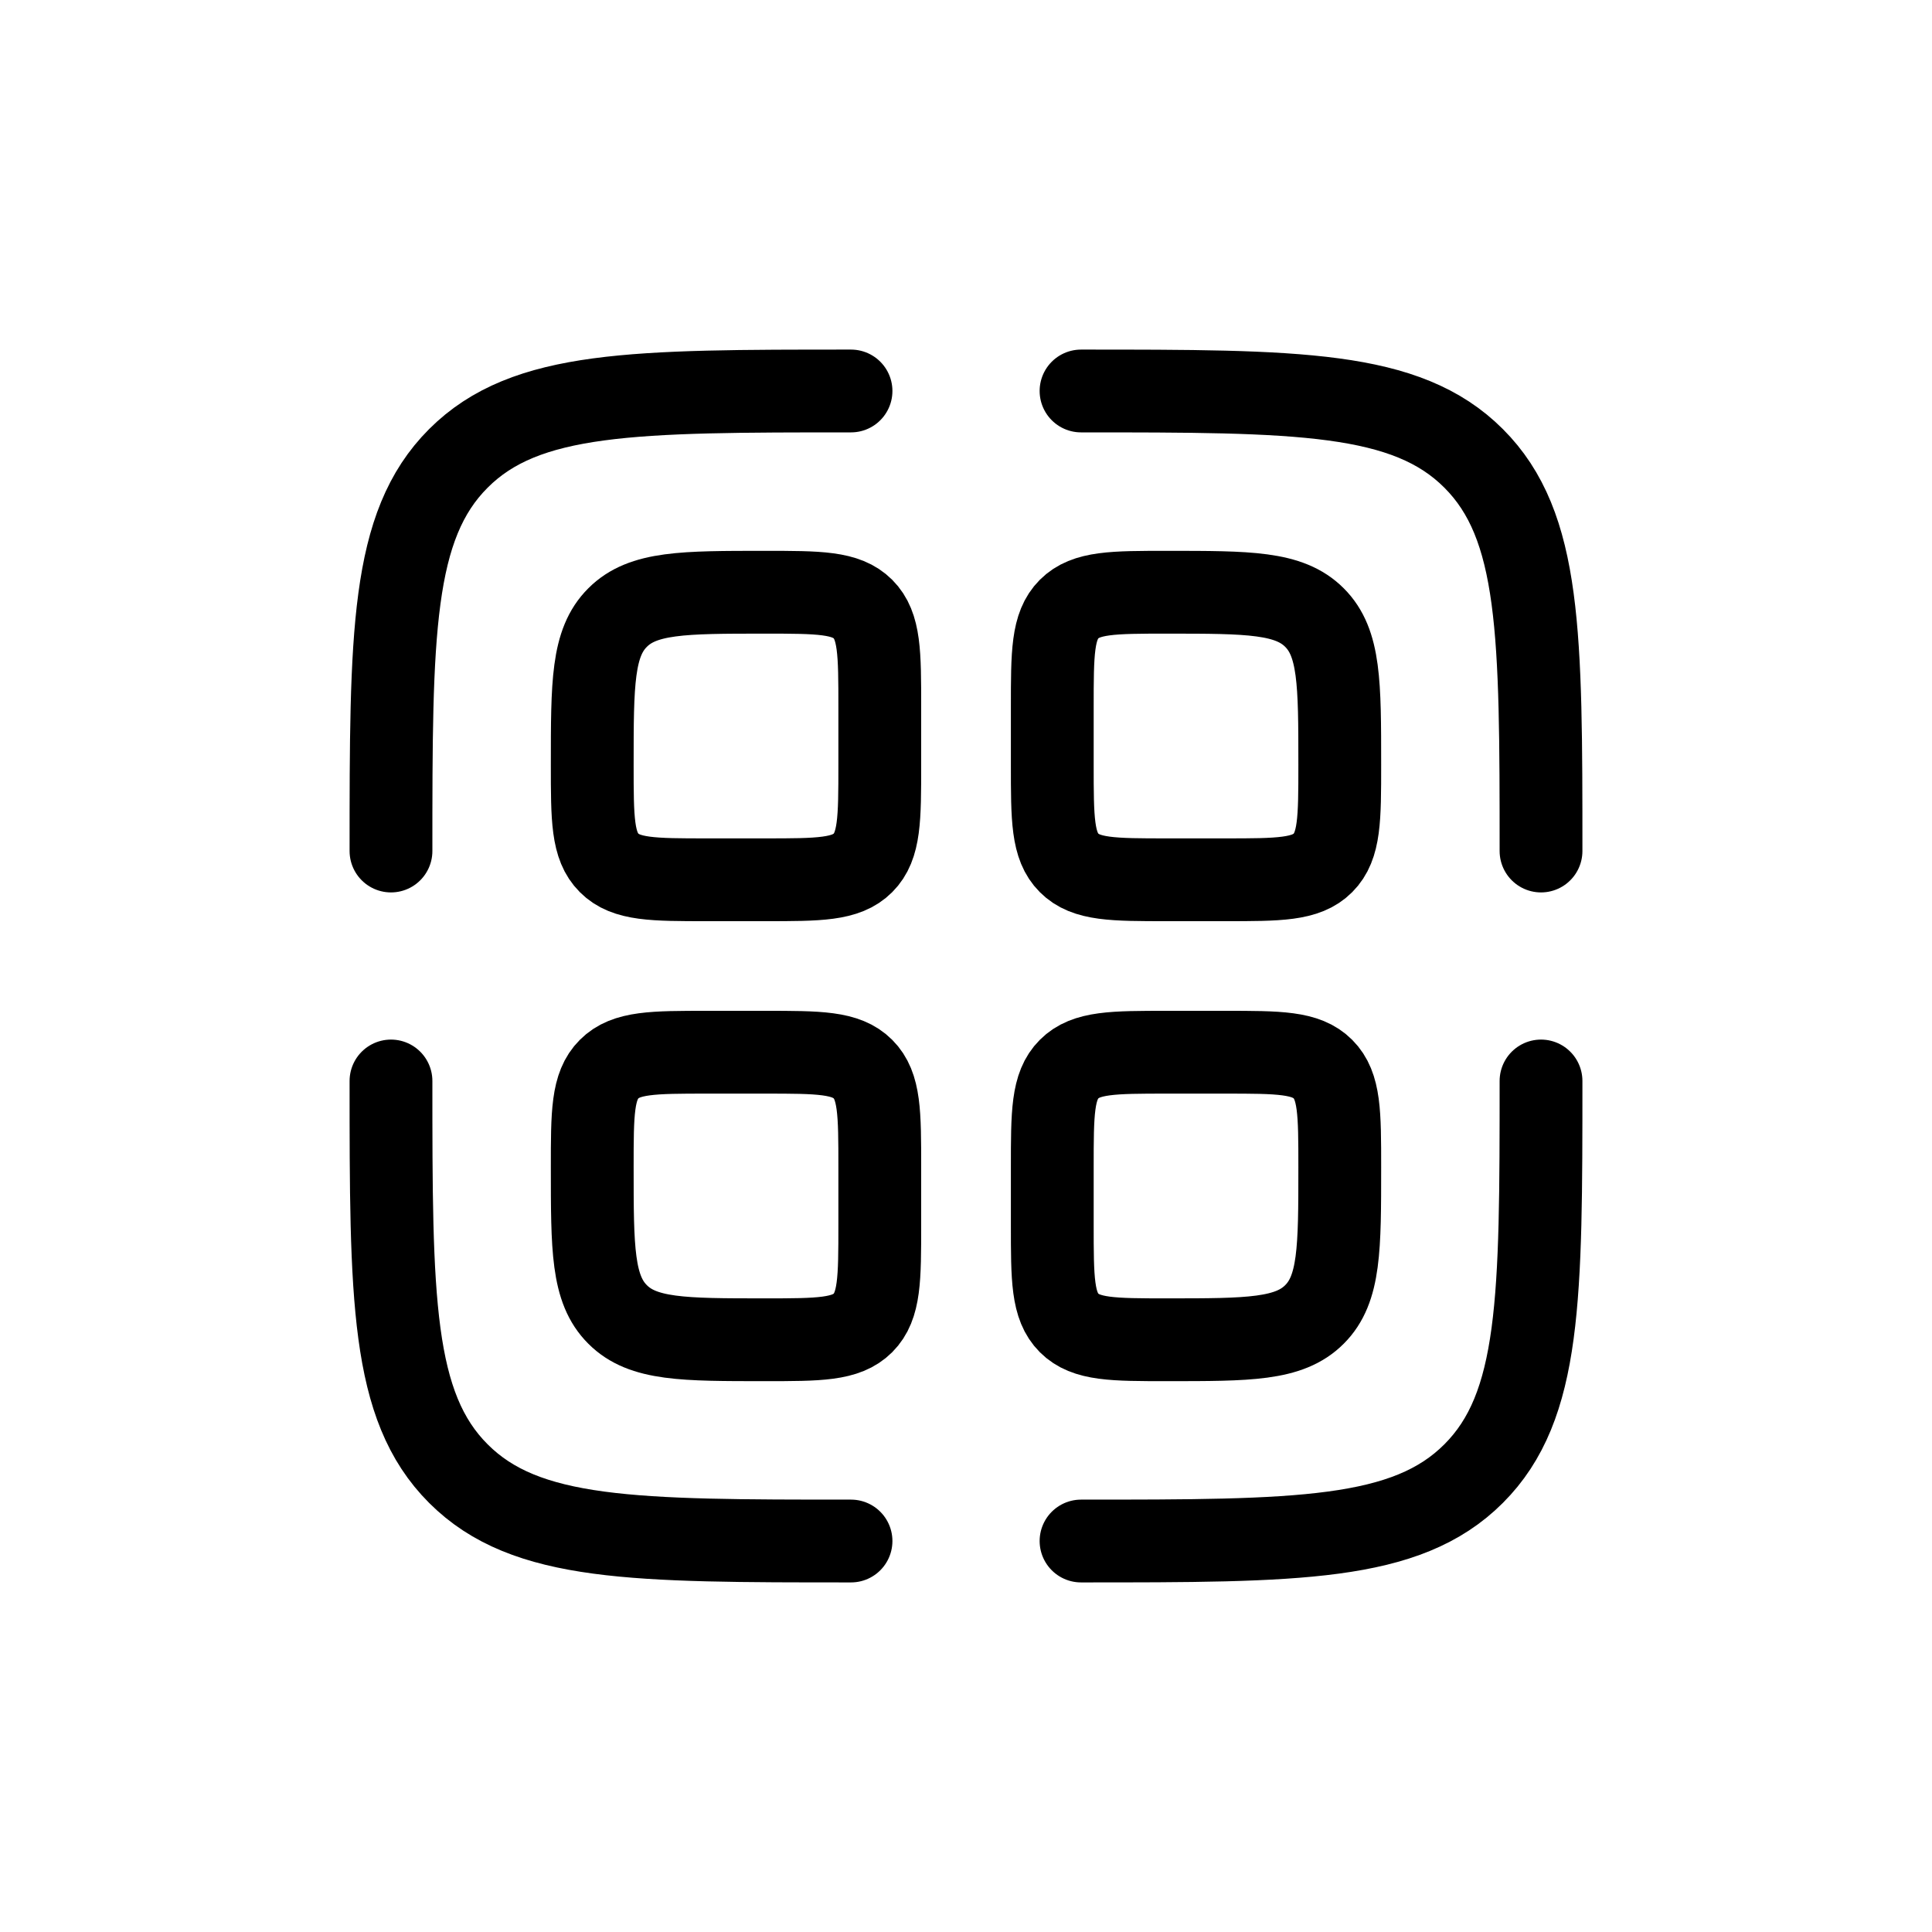 <svg width="35" height="35" viewBox="0 0 35 35" fill="none" xmlns="http://www.w3.org/2000/svg">
<path d="M10.729 21.146C10.729 20.164 10.729 19.673 11.035 19.368C11.34 19.062 11.831 19.062 12.813 19.062H13.854C14.837 19.062 15.327 19.062 15.633 19.368C15.938 19.673 15.938 20.164 15.938 21.146V22.188C15.938 23.17 15.938 23.66 15.633 23.966C15.327 24.271 14.837 24.271 13.854 24.271C12.382 24.271 11.645 24.271 11.188 23.812C10.729 23.355 10.729 22.619 10.729 21.146ZM10.729 13.854C10.729 12.381 10.729 11.645 11.188 11.188C11.645 10.729 12.382 10.729 13.854 10.729C14.837 10.729 15.327 10.729 15.633 11.034C15.938 11.34 15.938 11.83 15.938 12.812V13.854C15.938 14.836 15.938 15.327 15.633 15.632C15.327 15.938 14.837 15.938 13.854 15.938H12.813C11.831 15.938 11.34 15.938 11.035 15.632C10.729 15.327 10.729 14.836 10.729 13.854ZM19.063 21.146C19.063 20.164 19.063 19.673 19.368 19.368C19.673 19.062 20.164 19.062 21.146 19.062H22.188C23.17 19.062 23.661 19.062 23.966 19.368C24.271 19.673 24.271 20.164 24.271 21.146C24.271 22.619 24.271 23.355 23.813 23.812C23.355 24.271 22.619 24.271 21.146 24.271C20.164 24.271 19.673 24.271 19.368 23.966C19.063 23.66 19.063 23.17 19.063 22.188V21.146ZM19.063 12.812C19.063 11.83 19.063 11.34 19.368 11.034C19.673 10.729 20.164 10.729 21.146 10.729C22.619 10.729 23.355 10.729 23.813 11.188C24.271 11.645 24.271 12.381 24.271 13.854C24.271 14.836 24.271 15.327 23.966 15.632C23.661 15.938 23.17 15.938 22.188 15.938H21.146C20.164 15.938 19.673 15.938 19.368 15.632C19.063 15.327 19.063 14.836 19.063 13.854V12.812Z" stroke="black" stroke-width="1.5"/>
<path d="M27.917 19.583C27.917 23.512 27.917 25.476 26.696 26.696C25.476 27.917 23.512 27.917 19.584 27.917M15.417 27.917C11.489 27.917 9.524 27.917 8.304 26.696C7.083 25.476 7.083 23.512 7.083 19.583M15.417 7.083C11.489 7.083 9.524 7.083 8.304 8.304C7.083 9.524 7.083 11.489 7.083 15.417M19.584 7.083C23.512 7.083 25.476 7.083 26.696 8.304C27.917 9.524 27.917 11.489 27.917 15.417" stroke="black" stroke-width="1.5" stroke-linecap="round"/>
</svg>

